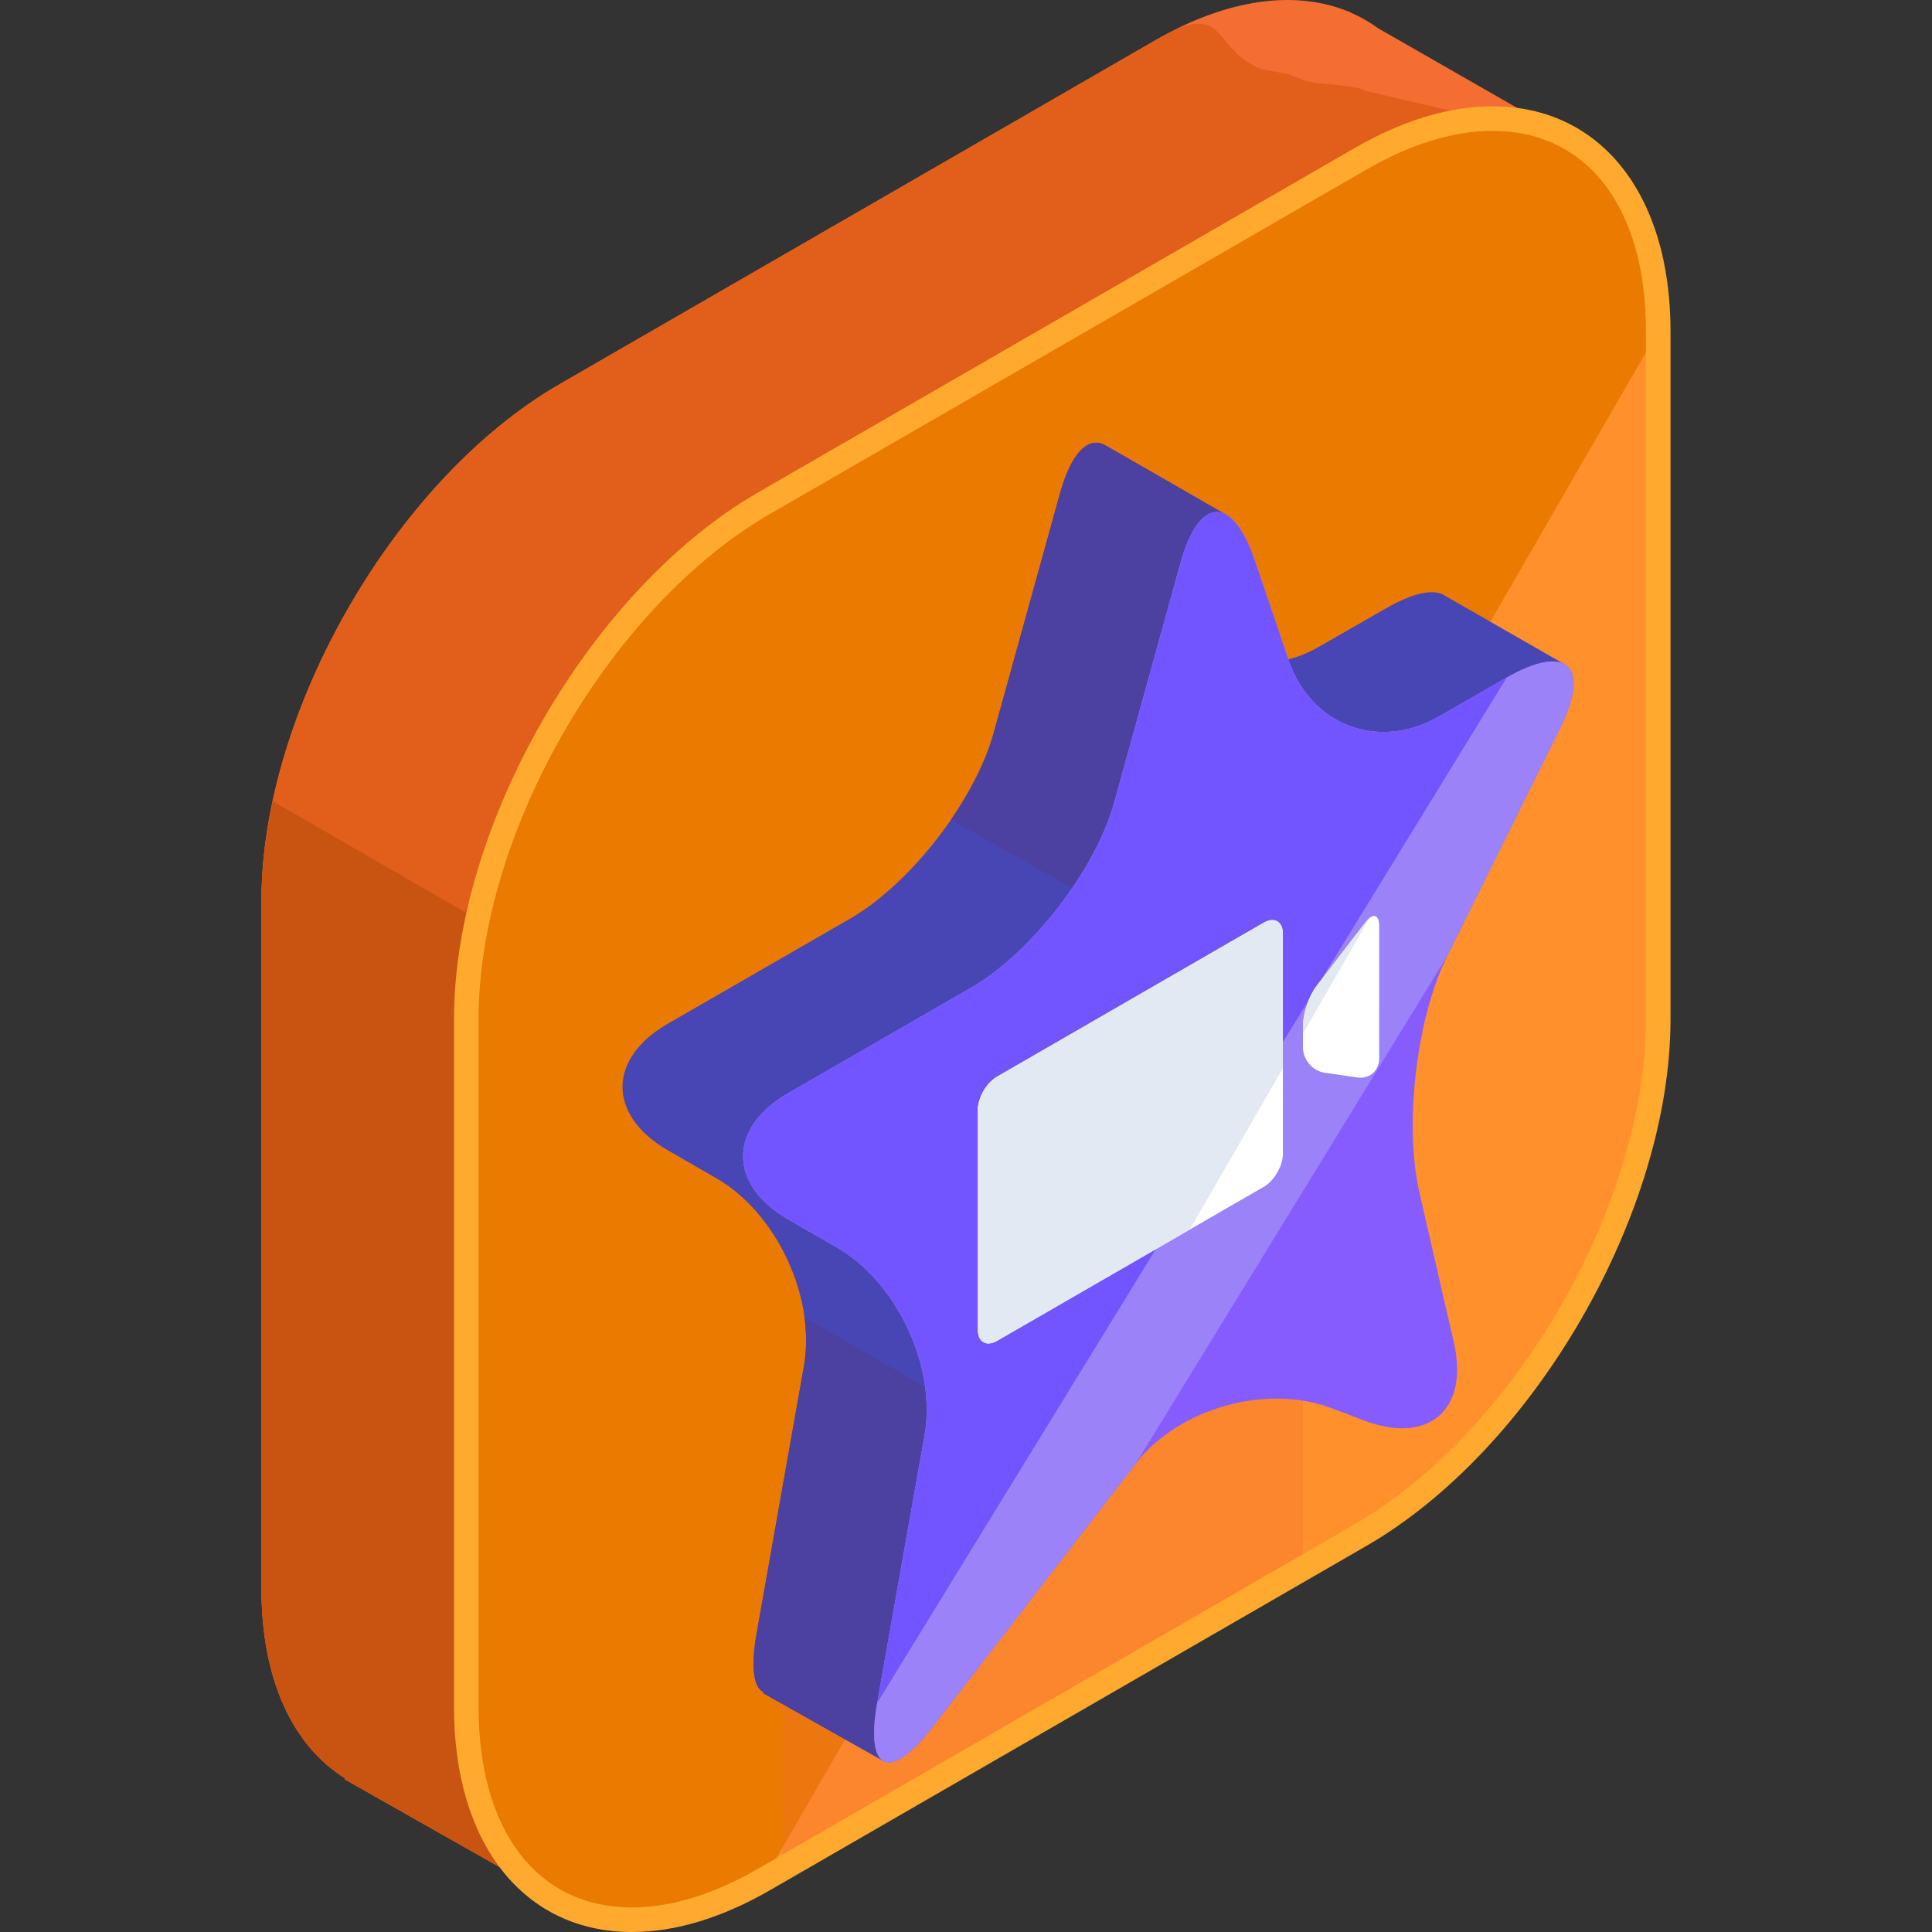 <?xml version="1.0" encoding="iso-8859-1"?>
<!-- Generator: Adobe Illustrator 19.0.0, SVG Export Plug-In . SVG Version: 6.00 Build 0)  -->
<svg xmlns="http://www.w3.org/2000/svg" xmlns:xlink="http://www.w3.org/1999/xlink" version="1.1" id="Capa_1" x="0px" y="0px" viewBox="0 0 504.116 504.116" style="enable-background:new 0 0 504.116 504.116;" xml:space="preserve">
<rect x="0" y="0" width="504.116" height="504.116" fill="#333333" stroke="none"/>
<path style="fill:#F46E34;" d="M410.118,36.322L359.627,7.394c-2.209-1.611-4.576-2.97-7.093-4.064l-0.744-0.421l-0.032,0.063  c-13.584-5.522-31.13-3.529-50.271,7.519l-155.514,89.777c-42.76,24.686-77.745,85.287-77.745,134.668v179.558  c0,24.08,8.361,41.157,21.847,49.534l-0.13,0.236l56.115,31.795l31.555-54.942l123.876-71.511  c42.752-24.69,77.745-85.291,77.745-134.668V90.089L410.118,36.322z"/>
<path style="fill:#E25E1B;" d="M410.118,36.322l-54.044-12.678c-2.209-1.607-13.245-1.568-15.762-2.67l-4.009-1.599l-7.215-1.343  c-13.584-5.522-8.46-18.593-27.601-7.546l-155.514,89.781c-42.76,24.686-77.745,85.287-77.745,134.668v179.558  c0,24.08,8.361,41.157,21.847,49.534l-0.13,0.236l56.115,31.795l31.555-54.942l123.876-71.511  c42.752-24.69,77.745-85.291,77.745-134.668V90.089L410.118,36.322z"/>
<path style="fill:#C95412;" d="M71.19,209.066c-1.887,8.791-2.962,17.495-2.962,25.868v179.558c0,24.08,8.361,41.157,21.847,49.534  l-0.13,0.236l56.115,31.795l31.555-54.942l123.876-71.511c7.263-4.194,14.285-9.492,20.96-15.537L71.19,209.066z"/>
<path style="fill:#FF902C;" d="M199.419,131.258c-42.76,24.686-77.753,85.291-77.753,134.668v179.562  c0,49.377,34.993,69.577,77.753,44.883l155.506-89.777c42.76-24.686,77.753-85.287,77.753-134.668V86.368  c0-49.376-34.993-69.573-77.753-44.883L199.419,131.258z"/>
<path style="fill:#EA7A00;" d="M432.682,86.368c0-49.376-34.993-69.573-77.753-44.883l-155.51,89.773  c-42.76,24.686-77.753,85.291-77.753,134.668v179.562c0,49.377,34.993,69.577,77.753,44.883"/>
<polygon style="opacity:0.3;fill:#F46E34;enable-background:new    ;" points="204.192,487.622 339.982,409.227 339.982,343.77   204.192,387.967 "/>
<path style="fill:#FFAA2E;" d="M164.882,504.116h-0.008c-28.192,0-46.407-23.012-46.407-58.628V265.926  c0-50.523,35.592-112.183,79.344-137.44l155.514-89.781c12.607-7.278,24.769-10.965,36.147-10.965  c28.191,0,46.415,23.016,46.415,58.628V265.93c0,50.527-35.6,112.183-79.352,137.444l-155.514,89.777  C188.411,500.426,176.257,504.116,164.882,504.116z M389.473,34.151c-10.24,0-21.323,3.399-32.937,10.098l-155.514,89.785  c-41.984,24.241-76.146,83.409-76.146,131.891v179.562c0,32.209,15.325,52.216,39.999,52.216h0.008  c10.24,0,21.315-3.399,32.929-10.098l155.514-89.785c41.984-24.237,76.146-83.409,76.146-131.891V86.368  C429.472,54.159,414.151,34.151,389.473,34.151z"/>
<path style="fill:#4845B5;" d="M343.543,313.258l64.677-139.937l-31.055-17.802l-0.008,0.008c-2.686-1.969-7.995-1.091-15.49,3.198  l-17.719,10.161c-9.247,5.301-19.121,5.163-26.9,0.693l3.324-35.013l-31.815-18.298c-0.016-0.008-0.024-0.012-0.032-0.016  l-0.008-0.008l0,0c-4.395-2.556-8.932,1.642-11.953,12.56l-17.321,62.586c-4.84,17.499-21.669,39.235-37.4,48.301l-47.612,27.443  c-15.726,9.07-15.734,23.906-0.004,32.985l12.702,7.326c15.73,9.074,26.01,31.122,22.847,49.002l-12.363,69.829  c-1.568,8.869-0.756,14.037,1.808,15.238l-0.083,0.284l31.693,17.857l27.943-74.055l62.44-34.257l3.186,1.209  c16.975,6.439,27.53-2.769,23.473-20.46L343.543,313.258z"/>
<g>
	<path style="fill:#4C40A0;" d="M290.586,237.805l26.707-70.782l3.08-32.453l-31.815-18.298c-0.016-0.008-0.024-0.012-0.032-0.016   l-0.008-0.008c-4.395-2.556-8.932,1.642-11.953,12.56l-17.321,62.586c-1.985,7.176-5.998,15.053-11.114,22.485L290.586,237.805z"/>
	<path style="fill:#4C40A0;" d="M199.218,441.518l-0.083,0.284l31.693,17.857l27.943-74.055l12.099-6.636l-60.963-35.202   c0.579,4.309,0.591,8.606-0.13,12.682l-12.363,69.829C195.843,435.15,196.654,440.321,199.218,441.518z"/>
</g>
<path style="fill:#875CFF;" d="M407.113,189.957c8.062-16.266,1.772-22.185-13.978-13.154l-17.715,10.161  c-15.754,9.035-33.406,2.355-39.239-14.84l-8.747-25.793c-5.829-17.195-14.56-16.947-19.401,0.555l-17.321,62.586  c-4.84,17.499-21.669,39.235-37.404,48.301l-47.612,27.439c-15.726,9.066-15.726,23.906,0,32.981l12.702,7.326  c15.722,9.078,26.01,31.122,22.843,49.006l-12.363,69.829c-3.167,17.877,3.32,20.74,14.403,6.361l53.098-68.86  c11.087-14.375,34.052-20.878,51.023-14.431l8.452,3.206c16.975,6.439,27.542-2.769,23.477-20.464l-8.96-39.018  c-4.061-17.692-0.788-45.485,7.278-61.751L407.113,189.957z"/>
<path style="fill:#9B82F9;" d="M393.136,176.806l-17.715,10.161c-15.754,9.035-33.406,2.355-39.239-14.84l-8.747-25.793  c-5.829-17.195-14.56-16.947-19.401,0.555l-17.321,62.586c-4.84,17.499-21.669,39.235-37.404,48.301l-47.612,27.439  c-15.726,9.066-15.726,23.906,0,32.981l12.702,7.326c15.722,9.078,26.01,31.122,22.843,49.006l-12.363,69.829  c-3.167,17.877,3.32,20.74,14.403,6.361l53.098-68.86L377.65,249.4l29.46-59.443C415.175,173.695,408.886,167.776,393.136,176.806z"/>
<path style="fill:#7255FF;" d="M393.136,176.806l-17.715,10.161c-15.754,9.035-33.406,2.355-39.239-14.84l-8.747-25.793  c-5.829-17.195-14.56-16.947-19.401,0.555l-17.321,62.586c-4.84,17.499-21.669,39.235-37.404,48.301l-47.612,27.439  c-15.726,9.066-15.726,23.906,0,32.981l12.702,7.326c15.722,9.078,26.01,31.122,22.843,49.006l-12.363,69.829"/>
<path style="fill:#FFFFFF;" d="M260.126,280.951c-2.737,1.575-4.978,5.463-4.978,8.617v57.439c0,3.163,2.237,4.454,4.978,2.871  l69.64-40.204c2.733-1.579,4.974-5.459,4.974-8.613v-57.442c0-3.163-2.237-4.454-4.974-2.875L260.126,280.951z"/>
<path style="fill:#E2E9F2;" d="M334.74,278.746v-35.127c0-3.163-2.237-4.454-4.974-2.875l-69.64,40.208  c-2.737,1.575-4.978,5.463-4.978,8.617v57.439c0,3.163,2.237,4.454,4.978,2.871l50.314-29.046L334.74,278.746z"/>
<path style="fill:#FFFFFF;" d="M343.48,257.313c-1.922,2.509-3.501,7.136-3.501,10.291v5.746c0,3.163,2.552,6.116,5.683,6.561  l8.523,1.237c3.131,0.445,5.683-1.768,5.683-4.927l0.008-34.465c0-3.155-1.575-3.694-3.509-1.189L343.48,257.313z"/>
<path style="fill:#E2E9F2;" d="M339.982,269.668l17.396-30.129c-0.319,0.26-0.65,0.575-1.004,1.036l-12.891,16.742  c-1.922,2.509-3.501,7.136-3.501,10.291V269.668z"/>
<g>
</g>
<g>
</g>
<g>
</g>
<g>
</g>
<g>
</g>
<g>
</g>
<g>
</g>
<g>
</g>
<g>
</g>
<g>
</g>
<g>
</g>
<g>
</g>
<g>
</g>
<g>
</g>
<g>
</g>
</svg>
